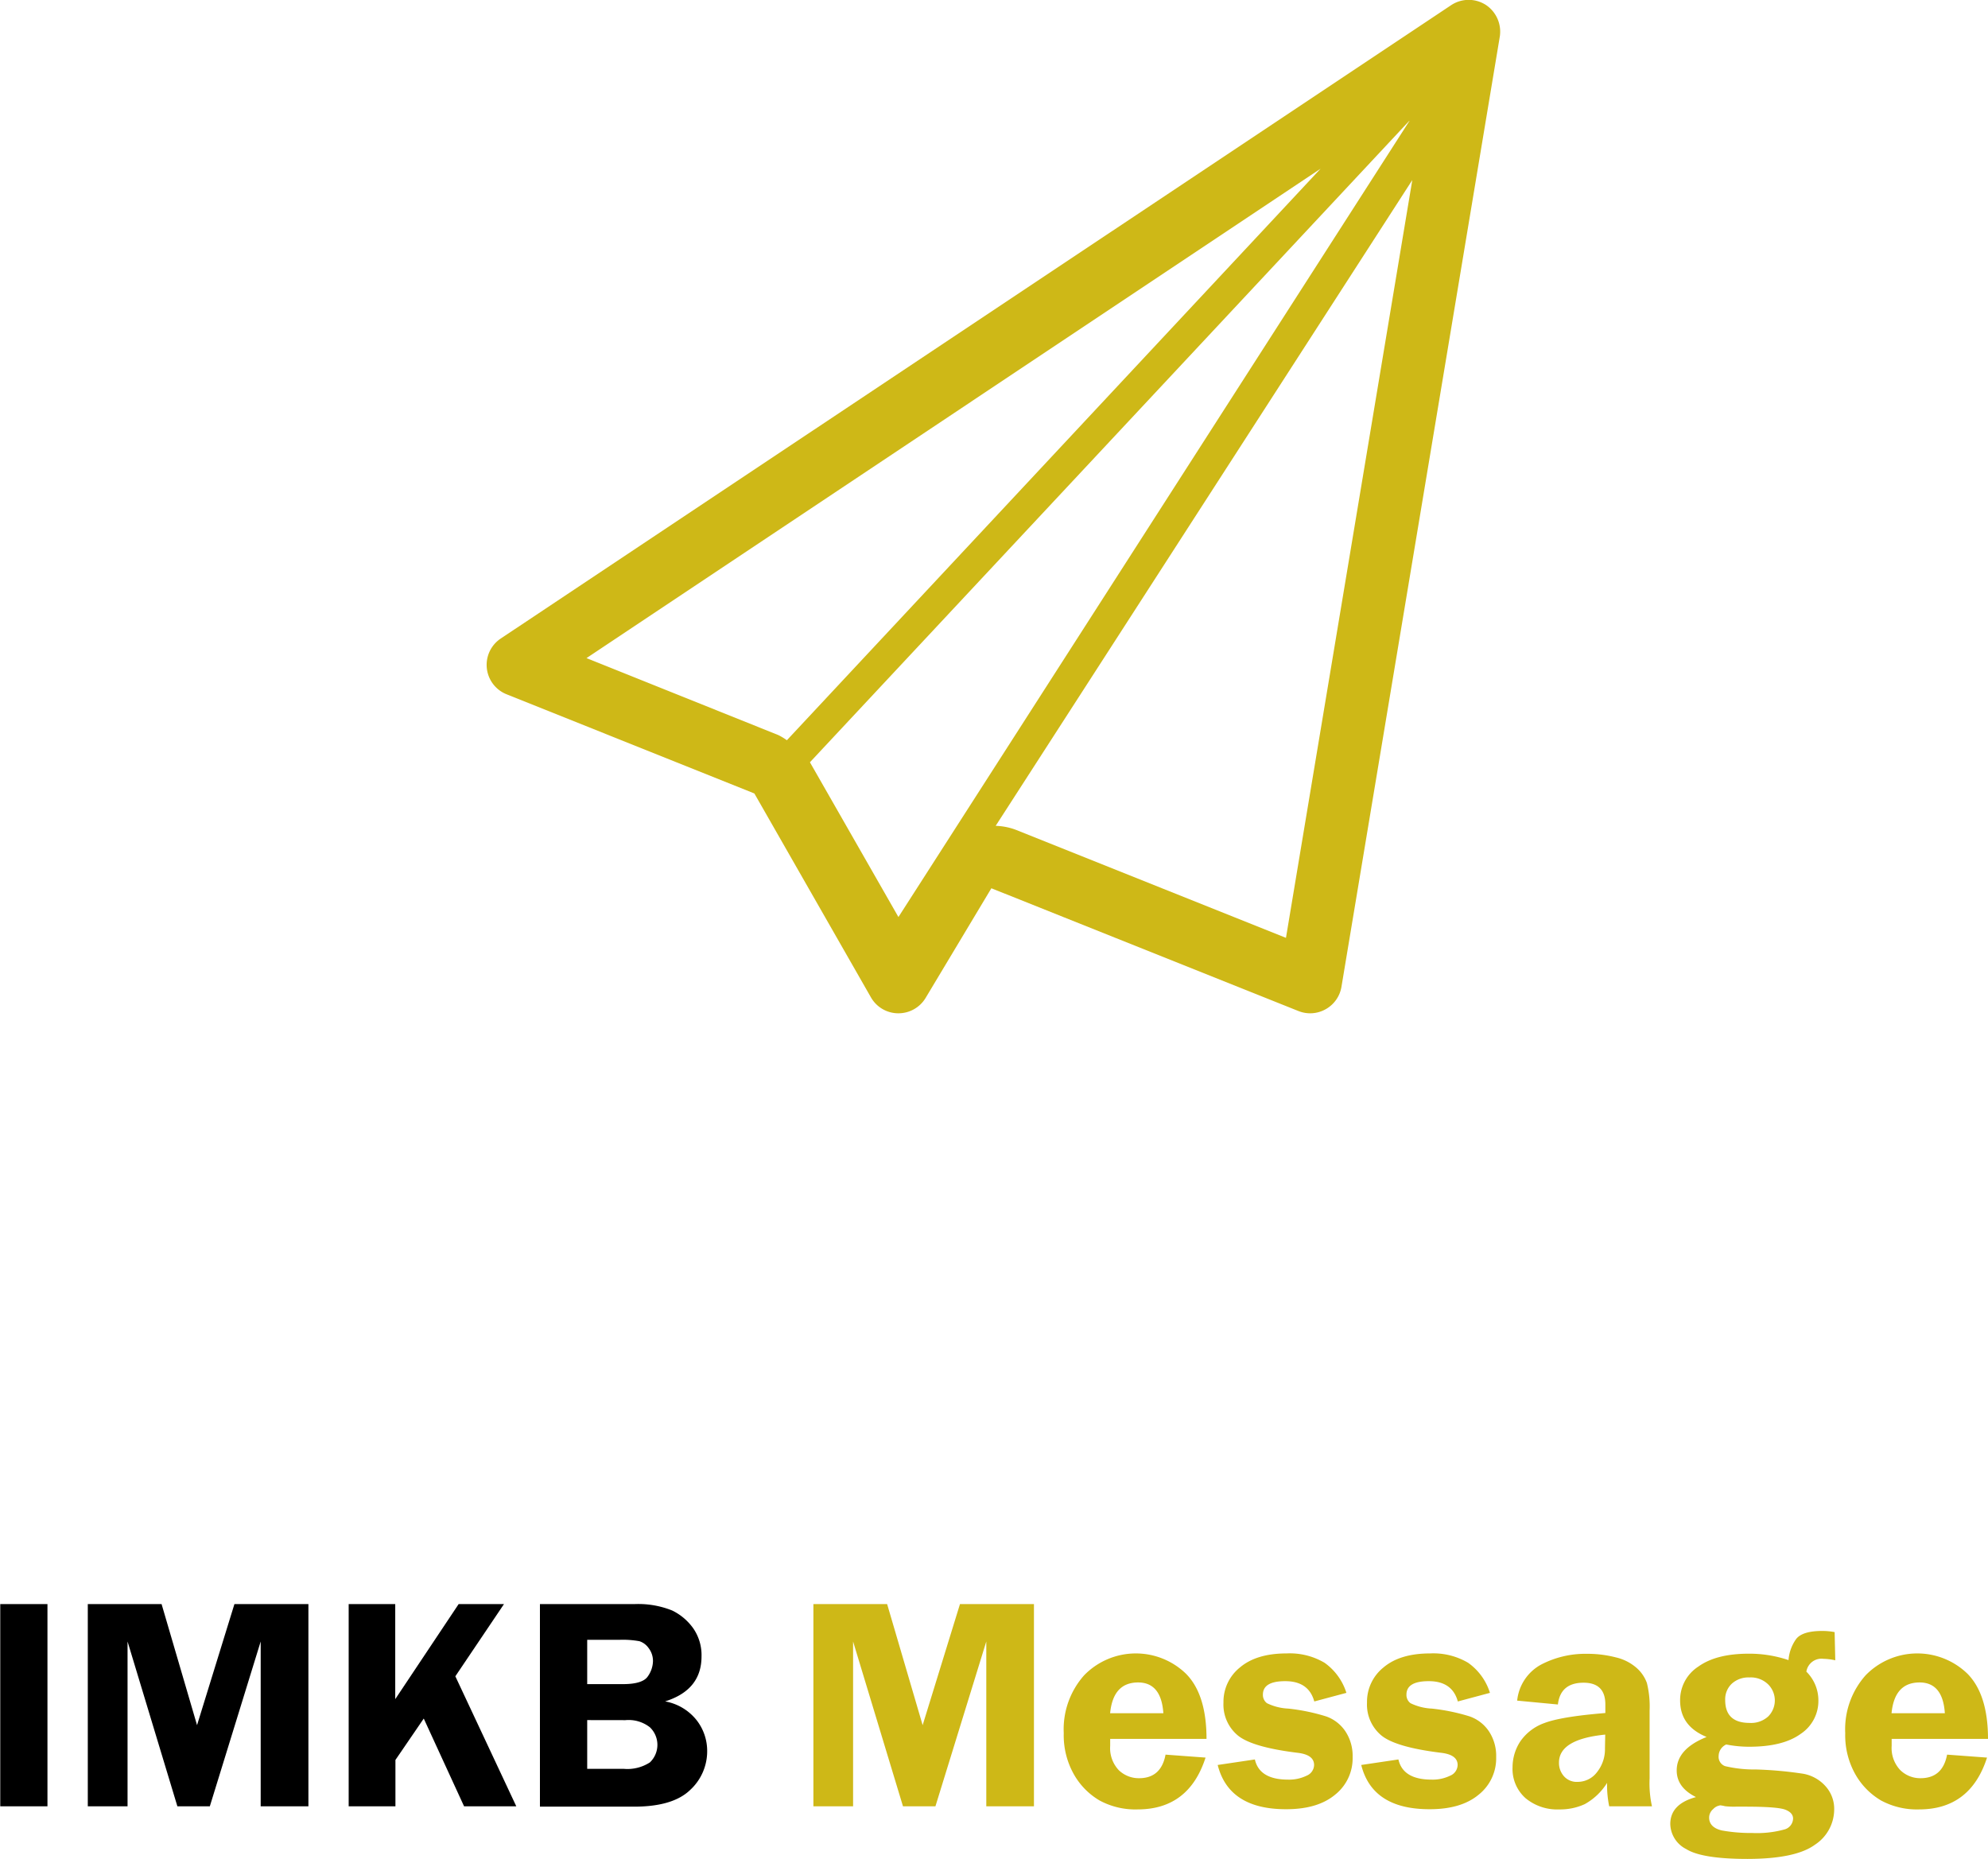 <svg id="katman_1" data-name="katman 1" xmlns="http://www.w3.org/2000/svg" viewBox="0 0 309.54 289.49"><defs><style>.cls-1{fill:#ceb817;}</style></defs><title>logo</title><path id="paperplane" class="cls-1" d="M335,95.25a4.94,4.94,0,0,0-5.42,0l-148,98.64a4.93,4.93,0,0,0,.9,8.68l38.59,15.45,18.15,31.75a4.91,4.91,0,0,0,4.23,2.48h.05a4.94,4.94,0,0,0,4.23-2.39l10.24-17.08,47.82,19.12a4.9,4.9,0,0,0,4.24-.29,4.91,4.91,0,0,0,2.45-3.48l24.66-148A5,5,0,0,0,335,95.25ZM194.93,196.94l114.3-76.21-83.1,89a9.27,9.27,0,0,0-1.32-.8Zm34.79,16.22,0,0,93.43-100-79.65,124.1Zm74.12,27.34-42.13-16.85a9.66,9.66,0,0,0-3.07-.59L323.51,122.5Z" transform="translate(-103.61 -94.46)"/><path d="M111,344.25v31.49h-7.35V344.25Z" transform="translate(-103.61 -94.46)"/><path d="M131.23,375.74l-7.76-25.67v25.67h-6.19V344.25h11.49l5.52,18.85,5.82-18.85h11.52v31.49H144.2V350.07l-7.92,25.67Z" transform="translate(-103.61 -94.46)"/><path d="M165.15,344.25v14.8l9.87-14.8h7.06l-7.57,11.24L184,375.74h-8.13l-6.28-13.67-4.41,6.45v7.22H157.9V344.25Z" transform="translate(-103.61 -94.46)"/><path d="M187.68,344.25h14.67a14.13,14.13,0,0,1,5.93,1,8.67,8.67,0,0,1,3.27,2.77,7.32,7.32,0,0,1,1.29,4.38q0,5.22-5.67,7a8.07,8.07,0,0,1,4.91,2.93,7.78,7.78,0,0,1,1.64,4.78,8.18,8.18,0,0,1-2.67,6.1q-2.69,2.58-8.7,2.58H187.68Zm7.36,5.56v6.9h5.58c2,0,3.33-.4,3.86-1.21a4.27,4.27,0,0,0,.8-2.32,3.28,3.28,0,0,0-.66-2.06,2.84,2.84,0,0,0-1.44-1.09,14.23,14.23,0,0,0-3.09-.22Zm0,12.5v7.59h5.66a6.46,6.46,0,0,0,4.1-1,3.78,3.78,0,0,0,0-5.47,5.38,5.38,0,0,0-3.82-1.11Z" transform="translate(-103.61 -94.46)"/><path class="cls-1" d="M244.21,375.74l-7.77-25.67v25.67h-6.18V344.25h11.48l5.53,18.85,5.81-18.85H264.6v31.49h-7.42V350.07l-7.92,25.67Z" transform="translate(-103.61 -94.46)"/><path class="cls-1" d="M291.47,365.24h-15c0,.42,0,.78,0,1.09a5,5,0,0,0,1.32,3.76,4.48,4.48,0,0,0,3.18,1.27c2.29,0,3.66-1.23,4.12-3.67l6.23.46q-2.6,8.07-10.58,8.07a11.71,11.71,0,0,1-5.92-1.39,11,11,0,0,1-4-4.07,12.37,12.37,0,0,1-1.58-6.42,12.64,12.64,0,0,1,3.17-9,11.22,11.22,0,0,1,15.87-.24C290.4,357.24,291.47,360.62,291.47,365.24Zm-15-4h8.28c-.22-3.2-1.53-4.79-3.94-4.79C278.21,356.46,276.77,358.05,276.46,361.25Z" transform="translate(-103.61 -94.46)"/><path class="cls-1" d="M313.25,358.07l-5,1.34q-.87-3.17-4.54-3.16c-2.31,0-3.46.7-3.46,2.1a1.6,1.6,0,0,0,.63,1.33,8.43,8.43,0,0,0,3.31.84,30.61,30.61,0,0,1,5.91,1.22,6,6,0,0,1,3,2.33,6.93,6.93,0,0,1,1.12,4,7.24,7.24,0,0,1-2.73,5.86q-2.73,2.27-7.65,2.26-8.89,0-10.63-6.89l5.79-.86c.47,2.09,2.2,3.14,5.16,3.14a6.21,6.21,0,0,0,2.89-.61,1.85,1.85,0,0,0,1.17-1.66c0-1.08-.86-1.71-2.6-1.91q-7.06-.87-9.29-2.71a6.24,6.24,0,0,1-2.22-5.1,6.85,6.85,0,0,1,2.58-5.49c1.72-1.45,4.14-2.17,7.24-2.17a10.64,10.64,0,0,1,5.91,1.45A9.07,9.07,0,0,1,313.25,358.07Z" transform="translate(-103.61 -94.46)"/><path class="cls-1" d="M335.6,358.07l-5,1.34q-.87-3.17-4.54-3.16c-2.31,0-3.46.7-3.46,2.1a1.6,1.6,0,0,0,.63,1.33,8.43,8.43,0,0,0,3.31.84,30.61,30.61,0,0,1,5.91,1.22,6,6,0,0,1,3,2.33,6.93,6.93,0,0,1,1.12,4,7.24,7.24,0,0,1-2.73,5.86q-2.73,2.27-7.65,2.26-8.9,0-10.63-6.89l5.79-.86c.47,2.09,2.2,3.14,5.16,3.14a6.21,6.21,0,0,0,2.89-.61,1.85,1.85,0,0,0,1.17-1.66c0-1.08-.86-1.71-2.6-1.91q-7.07-.87-9.29-2.71a6.24,6.24,0,0,1-2.22-5.1,6.85,6.85,0,0,1,2.58-5.49c1.72-1.45,4.14-2.17,7.24-2.17a10.64,10.64,0,0,1,5.91,1.45A9,9,0,0,1,335.6,358.07Z" transform="translate(-103.61 -94.46)"/><path class="cls-1" d="M360.83,375.74h-6.66a16.28,16.28,0,0,1-.33-3.65,9.57,9.57,0,0,1-3.48,3.31,9.12,9.12,0,0,1-3.95.82,7.71,7.71,0,0,1-5.29-1.77,6.08,6.08,0,0,1-2-4.78,7.38,7.38,0,0,1,1.18-4,7.68,7.68,0,0,1,3.78-2.9q2.6-1,9.49-1.56v-1.33q0-3.39-3.39-3.39-3.6,0-4,3.39l-6.34-.6a7.2,7.2,0,0,1,3.76-5.63,14.91,14.91,0,0,1,7.1-1.66,17.51,17.51,0,0,1,4.48.55,7.41,7.41,0,0,1,3.27,1.66,5.69,5.69,0,0,1,1.59,2.34,15.13,15.13,0,0,1,.42,4.3v10.57A16.43,16.43,0,0,0,360.83,375.74Zm-7.28-11.17q-7.2.72-7.2,4.36a3.11,3.11,0,0,0,.76,2.11,2.65,2.65,0,0,0,2.16.89,3.76,3.76,0,0,0,3-1.51,5.72,5.72,0,0,0,1.24-3.72Z" transform="translate(-103.61 -94.46)"/><path class="cls-1" d="M389.37,353a9.37,9.37,0,0,0-1.83-.23,2.38,2.38,0,0,0-2.67,2,6.28,6.28,0,0,1,1.87,4.43,6.14,6.14,0,0,1-2.76,5.26q-2.76,2-8,2a18.44,18.44,0,0,1-3.59-.35,2,2,0,0,0-1.18,1.78,1.54,1.54,0,0,0,1,1.59A19.56,19.56,0,0,0,377,370a60.2,60.2,0,0,1,7.4.67,6.08,6.08,0,0,1,3.41,1.89,5.26,5.26,0,0,1,1.39,3.73,6.59,6.59,0,0,1-3,5.43q-3,2.2-10.5,2.21c-4.72,0-7.91-.51-9.55-1.54a4.49,4.49,0,0,1-2.47-3.89q0-3.12,4-4.2c-2-1-3-2.37-3-4.15q0-3.35,4.66-5.21c-2.76-1.14-4.13-3-4.13-5.7a6.2,6.2,0,0,1,2.85-5.27c1.9-1.36,4.52-2,7.87-2a19.08,19.08,0,0,1,6.16,1,6.45,6.45,0,0,1,1.17-3.26c.64-.85,2-1.28,4.07-1.28a10.22,10.22,0,0,1,1.94.18Zm-18,22.61a1.77,1.77,0,0,0-1,.55,1.74,1.74,0,0,0-.64,1.34c0,1,.67,1.7,2,2a25,25,0,0,0,4.71.39,15.91,15.91,0,0,0,4.94-.53,1.81,1.81,0,0,0,1.42-1.71c0-.6-.39-1.06-1.19-1.38s-2.9-.48-6.33-.48l-1.38,0a12.62,12.62,0,0,1-1.71-.07A4.43,4.43,0,0,0,371.4,375.58ZM376,355.67a3.82,3.82,0,0,0-2.77,1,3.33,3.33,0,0,0-1,2.52q0,3.56,3.8,3.56a3.94,3.94,0,0,0,2.89-1,3.53,3.53,0,0,0,.05-4.95A3.87,3.87,0,0,0,376,355.67Z" transform="translate(-103.61 -94.46)"/><path class="cls-1" d="M413.15,365.24h-15c0,.42,0,.78,0,1.09a5,5,0,0,0,1.33,3.76,4.44,4.44,0,0,0,3.17,1.27c2.29,0,3.67-1.23,4.13-3.67l6.22.46q-2.6,8.07-10.58,8.07a11.73,11.73,0,0,1-5.92-1.39,11,11,0,0,1-4-4.07,12.37,12.37,0,0,1-1.58-6.42,12.64,12.64,0,0,1,3.17-9,11.22,11.22,0,0,1,15.87-.24C412.07,357.24,413.15,360.62,413.15,365.24Zm-15-4h8.28c-.21-3.2-1.53-4.79-3.94-4.79C399.88,356.46,398.44,358.05,398.13,361.25Z" transform="translate(-103.61 -94.46)"/></svg>